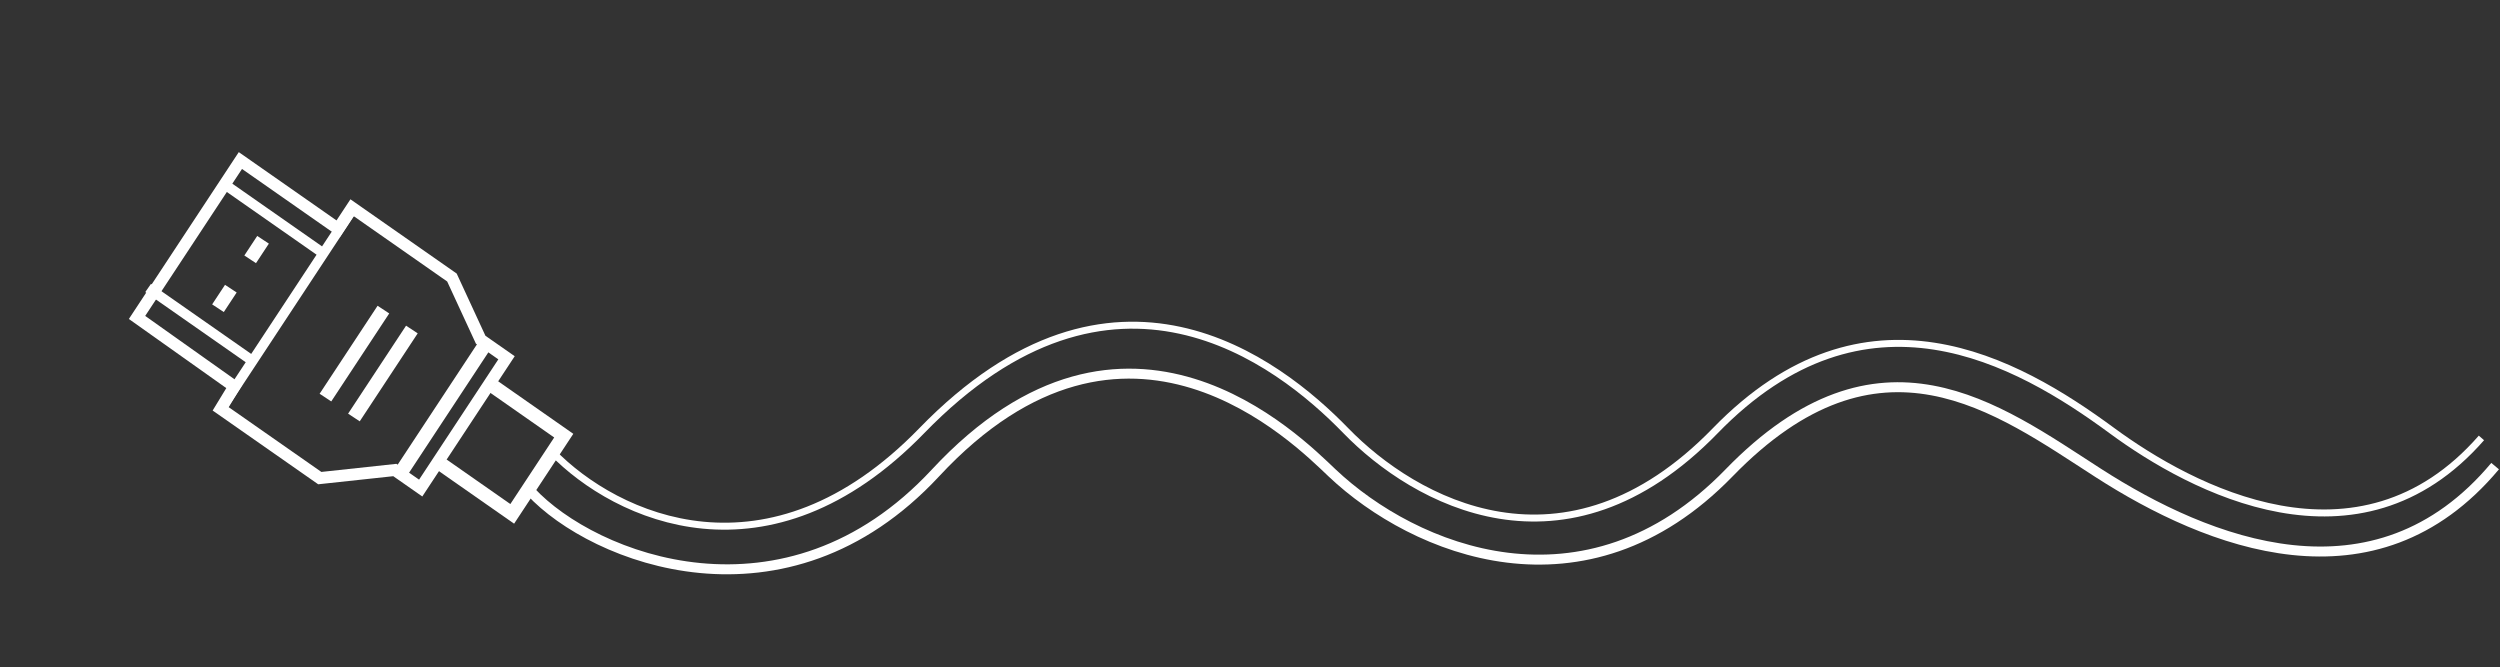 <svg width="251" height="67" viewBox="0 0 251 67" fill="none" xmlns="http://www.w3.org/2000/svg">
<rect x="0" y="0" width="251" height="67" fill="#333333" stroke="none"/>
<path d="M13.758 31.871L23.523 38.8L22.155 41.048L32.106 48.002L39.643 47.189L42.237 49.002L50.855 35.921L48.26 34.108L45.374 27.863L35.346 20.854L33.948 22.976L24.136 16.118L13.758 31.871Z" stroke="white" stroke-width="1.2"/>
<path d="M22.122 41.146L32.469 25.441M35.702 20.533L32.469 25.441M14.872 28.912L25.356 36.238M22.939 18.78L32.469 25.441" stroke="white"/>
<path d="M21.884 30.945L23.177 28.982M25.117 26.037L26.41 24.074M32.674 39.919L38.494 31.084M35.533 41.917L41.353 33.083M39.958 47.876L49.011 34.134M44.399 46.68L51.428 51.592L56.601 43.739L49.573 38.827" stroke="white" stroke-width="1.4"/>
<path d="M55.455 45.383C61.865 51.985 77.158 59.09 92.543 43.244C111.773 23.437 128.257 36.17 135.125 43.244C141.993 50.318 157.103 58.807 172.213 43.244C187.323 27.682 202.433 36.17 212.048 43.244C219.952 49.059 236.773 58.116 249.136 43.968" stroke="white" stroke-width="0.7"/>
<path d="M53.287 49.352C59.563 56.106 78.854 63.697 93.916 47.489C113.147 26.794 130.267 44.192 133.751 47.489C141.993 55.286 159.147 62.361 173.586 47.489C188.696 31.926 200.5 40.939 210.674 47.489C221.663 54.563 238.406 61.27 250.51 46.798" stroke="white"/>
</svg>
